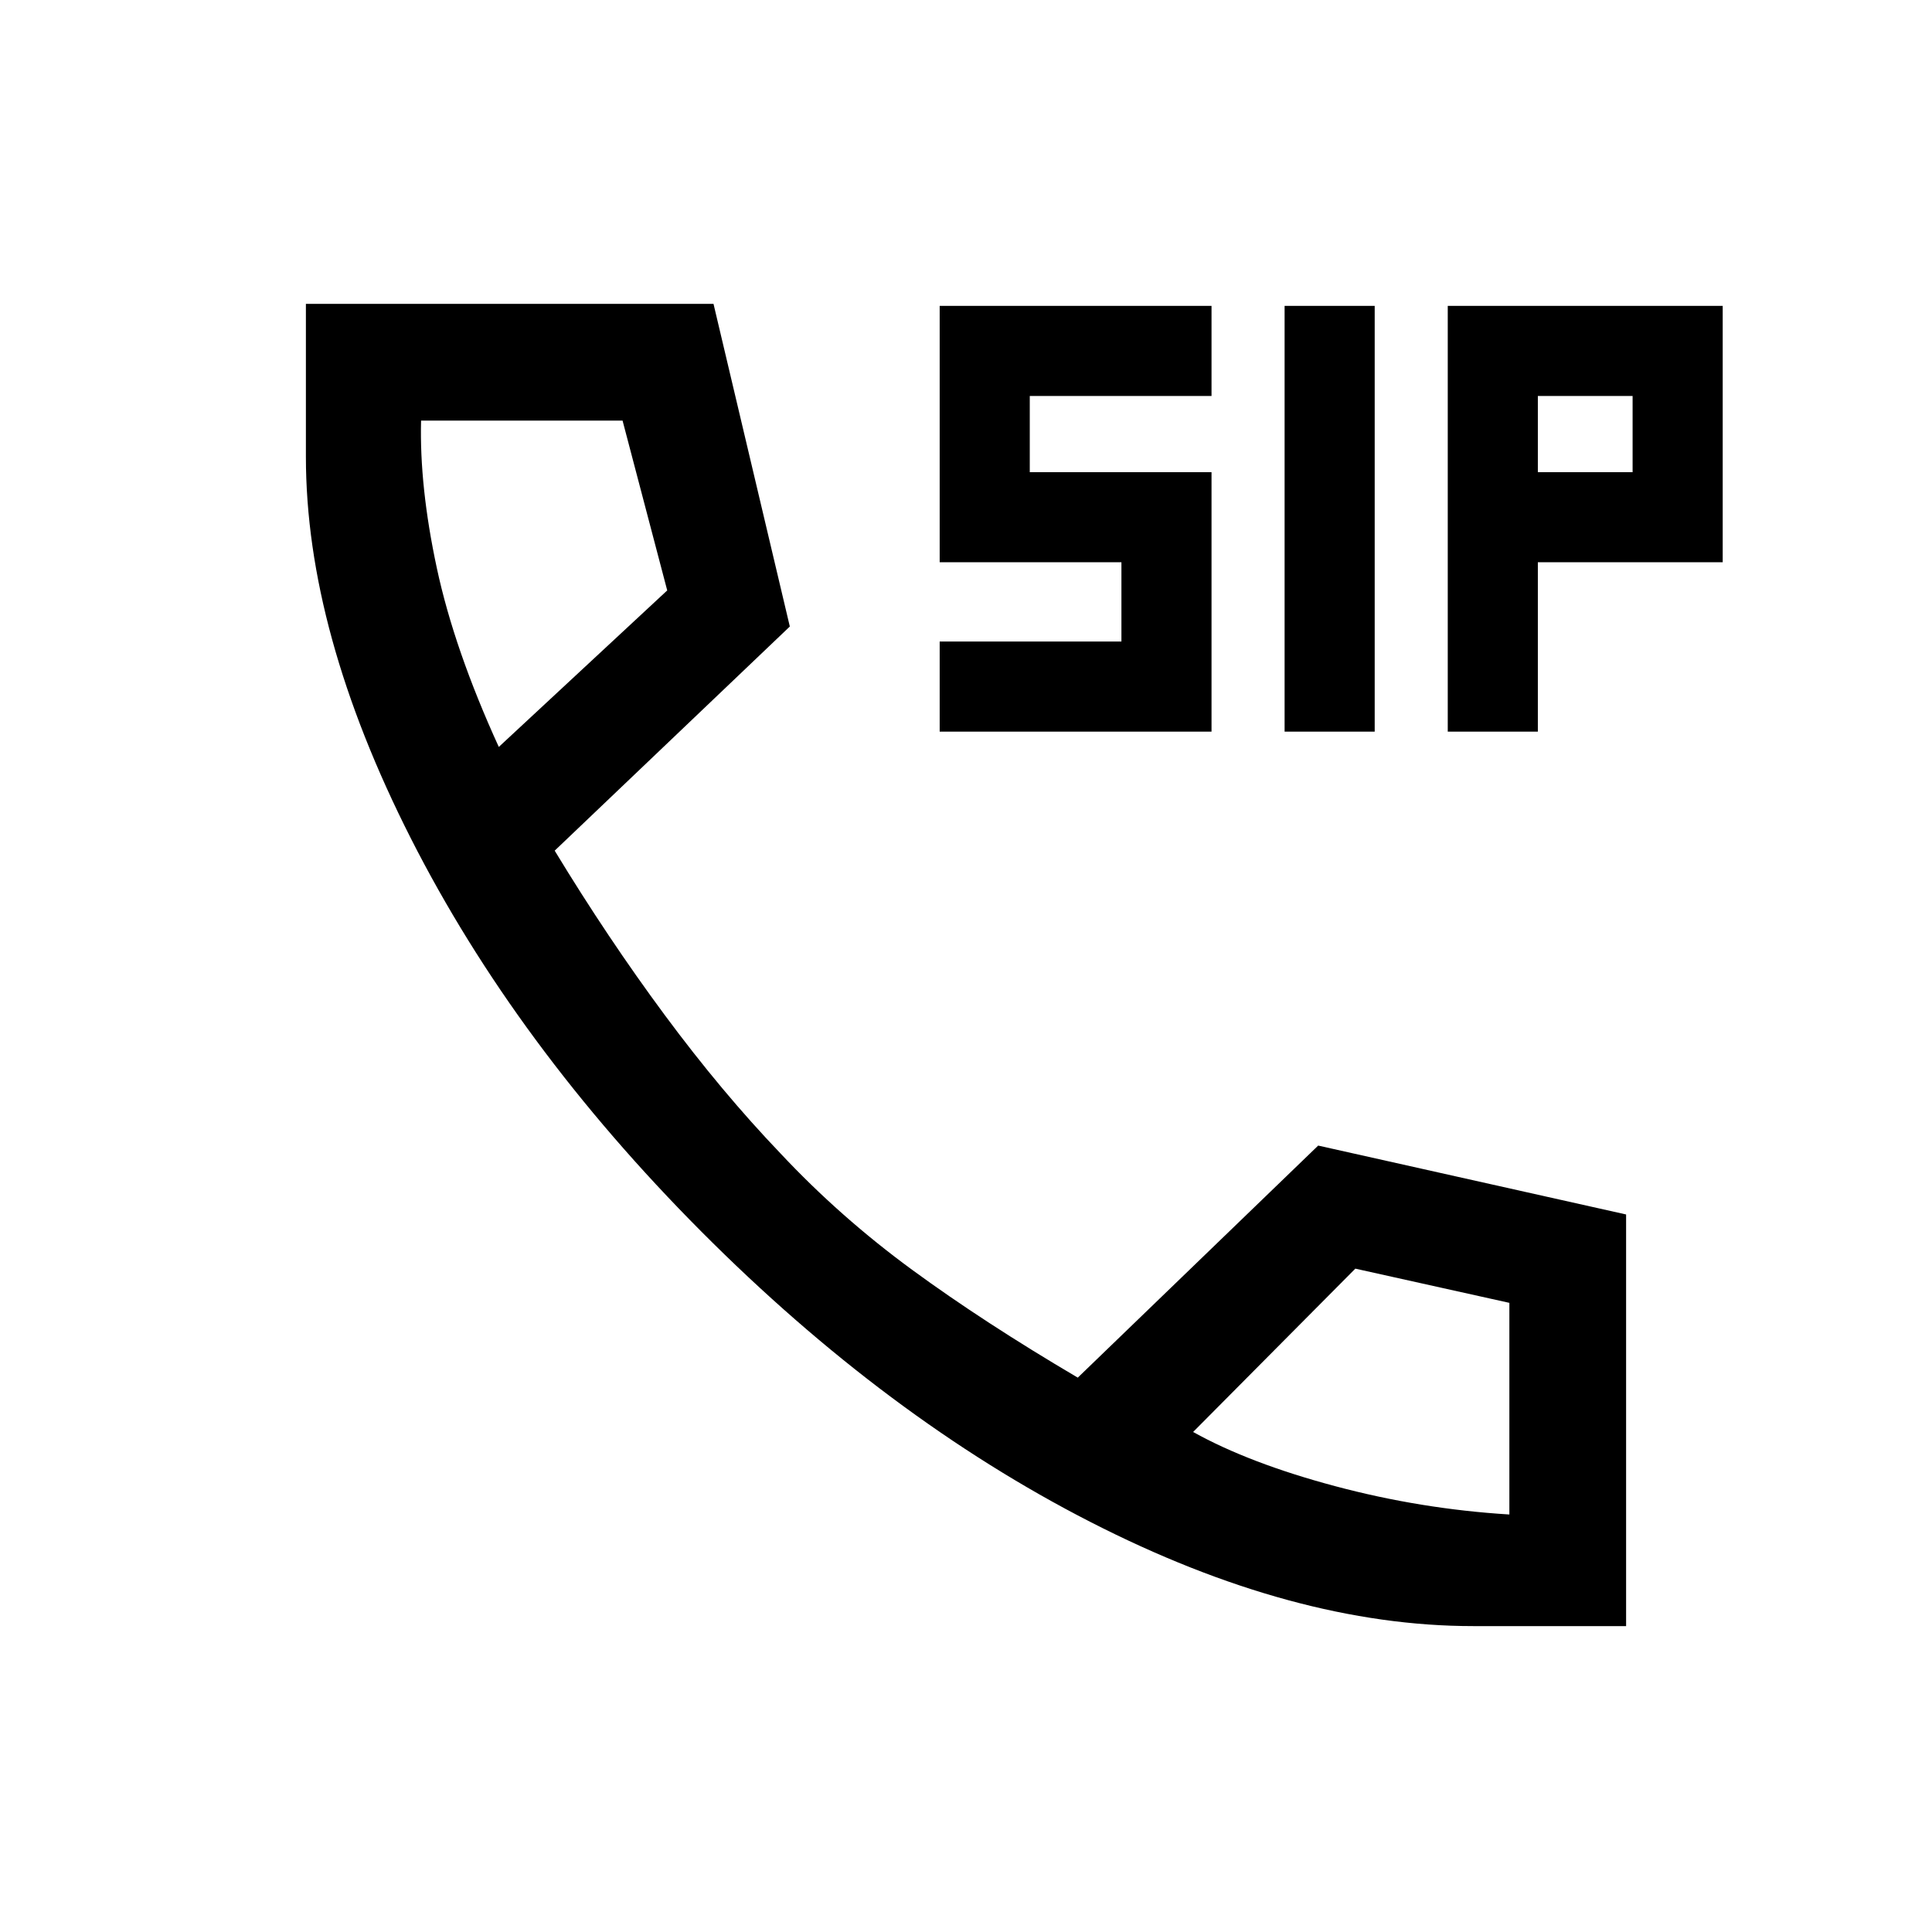 <svg xmlns="http://www.w3.org/2000/svg" height="20" viewBox="0 -960 960 960" width="20"><path d="M732-152q-89.08 0-190.23-51.77-101.15-51.77-193.31-144.31-92.15-92.54-144.31-195.34Q152-646.23 152-733v-76h202.54l37.92 160.31-116.84 111.38q26.38 43.46 54.69 81.69 28.31 38.24 57.52 68.76 29.63 31.63 65.4 57.82 35.77 26.19 82.31 53.58L655-390.77l153 34.23V-152h-76ZM247.85-588.85l83.69-77.77L309.35-751H209.23q-.85 32.77 7.81 73.19 8.65 40.43 30.81 88.96Zm345 340.39q27.92 15.54 70.56 26.92 42.65 11.39 86.59 14.08v-105.16l-76.54-17-80.61 81.16Zm-345-340.39Zm345 340.39Zm-125.93-348v-44.77h90.31v-39.39h-90.31V-808H602v44.77h-90.31v37.85H602v128.92H466.92Zm171.39 0V-808h44.77v211.54h-44.77Zm81.07 0V-808H856v127.38h-91.85v84.16h-44.77Zm44.77-128.92h47.08v-37.85h-47.08v37.85Z"/></svg>